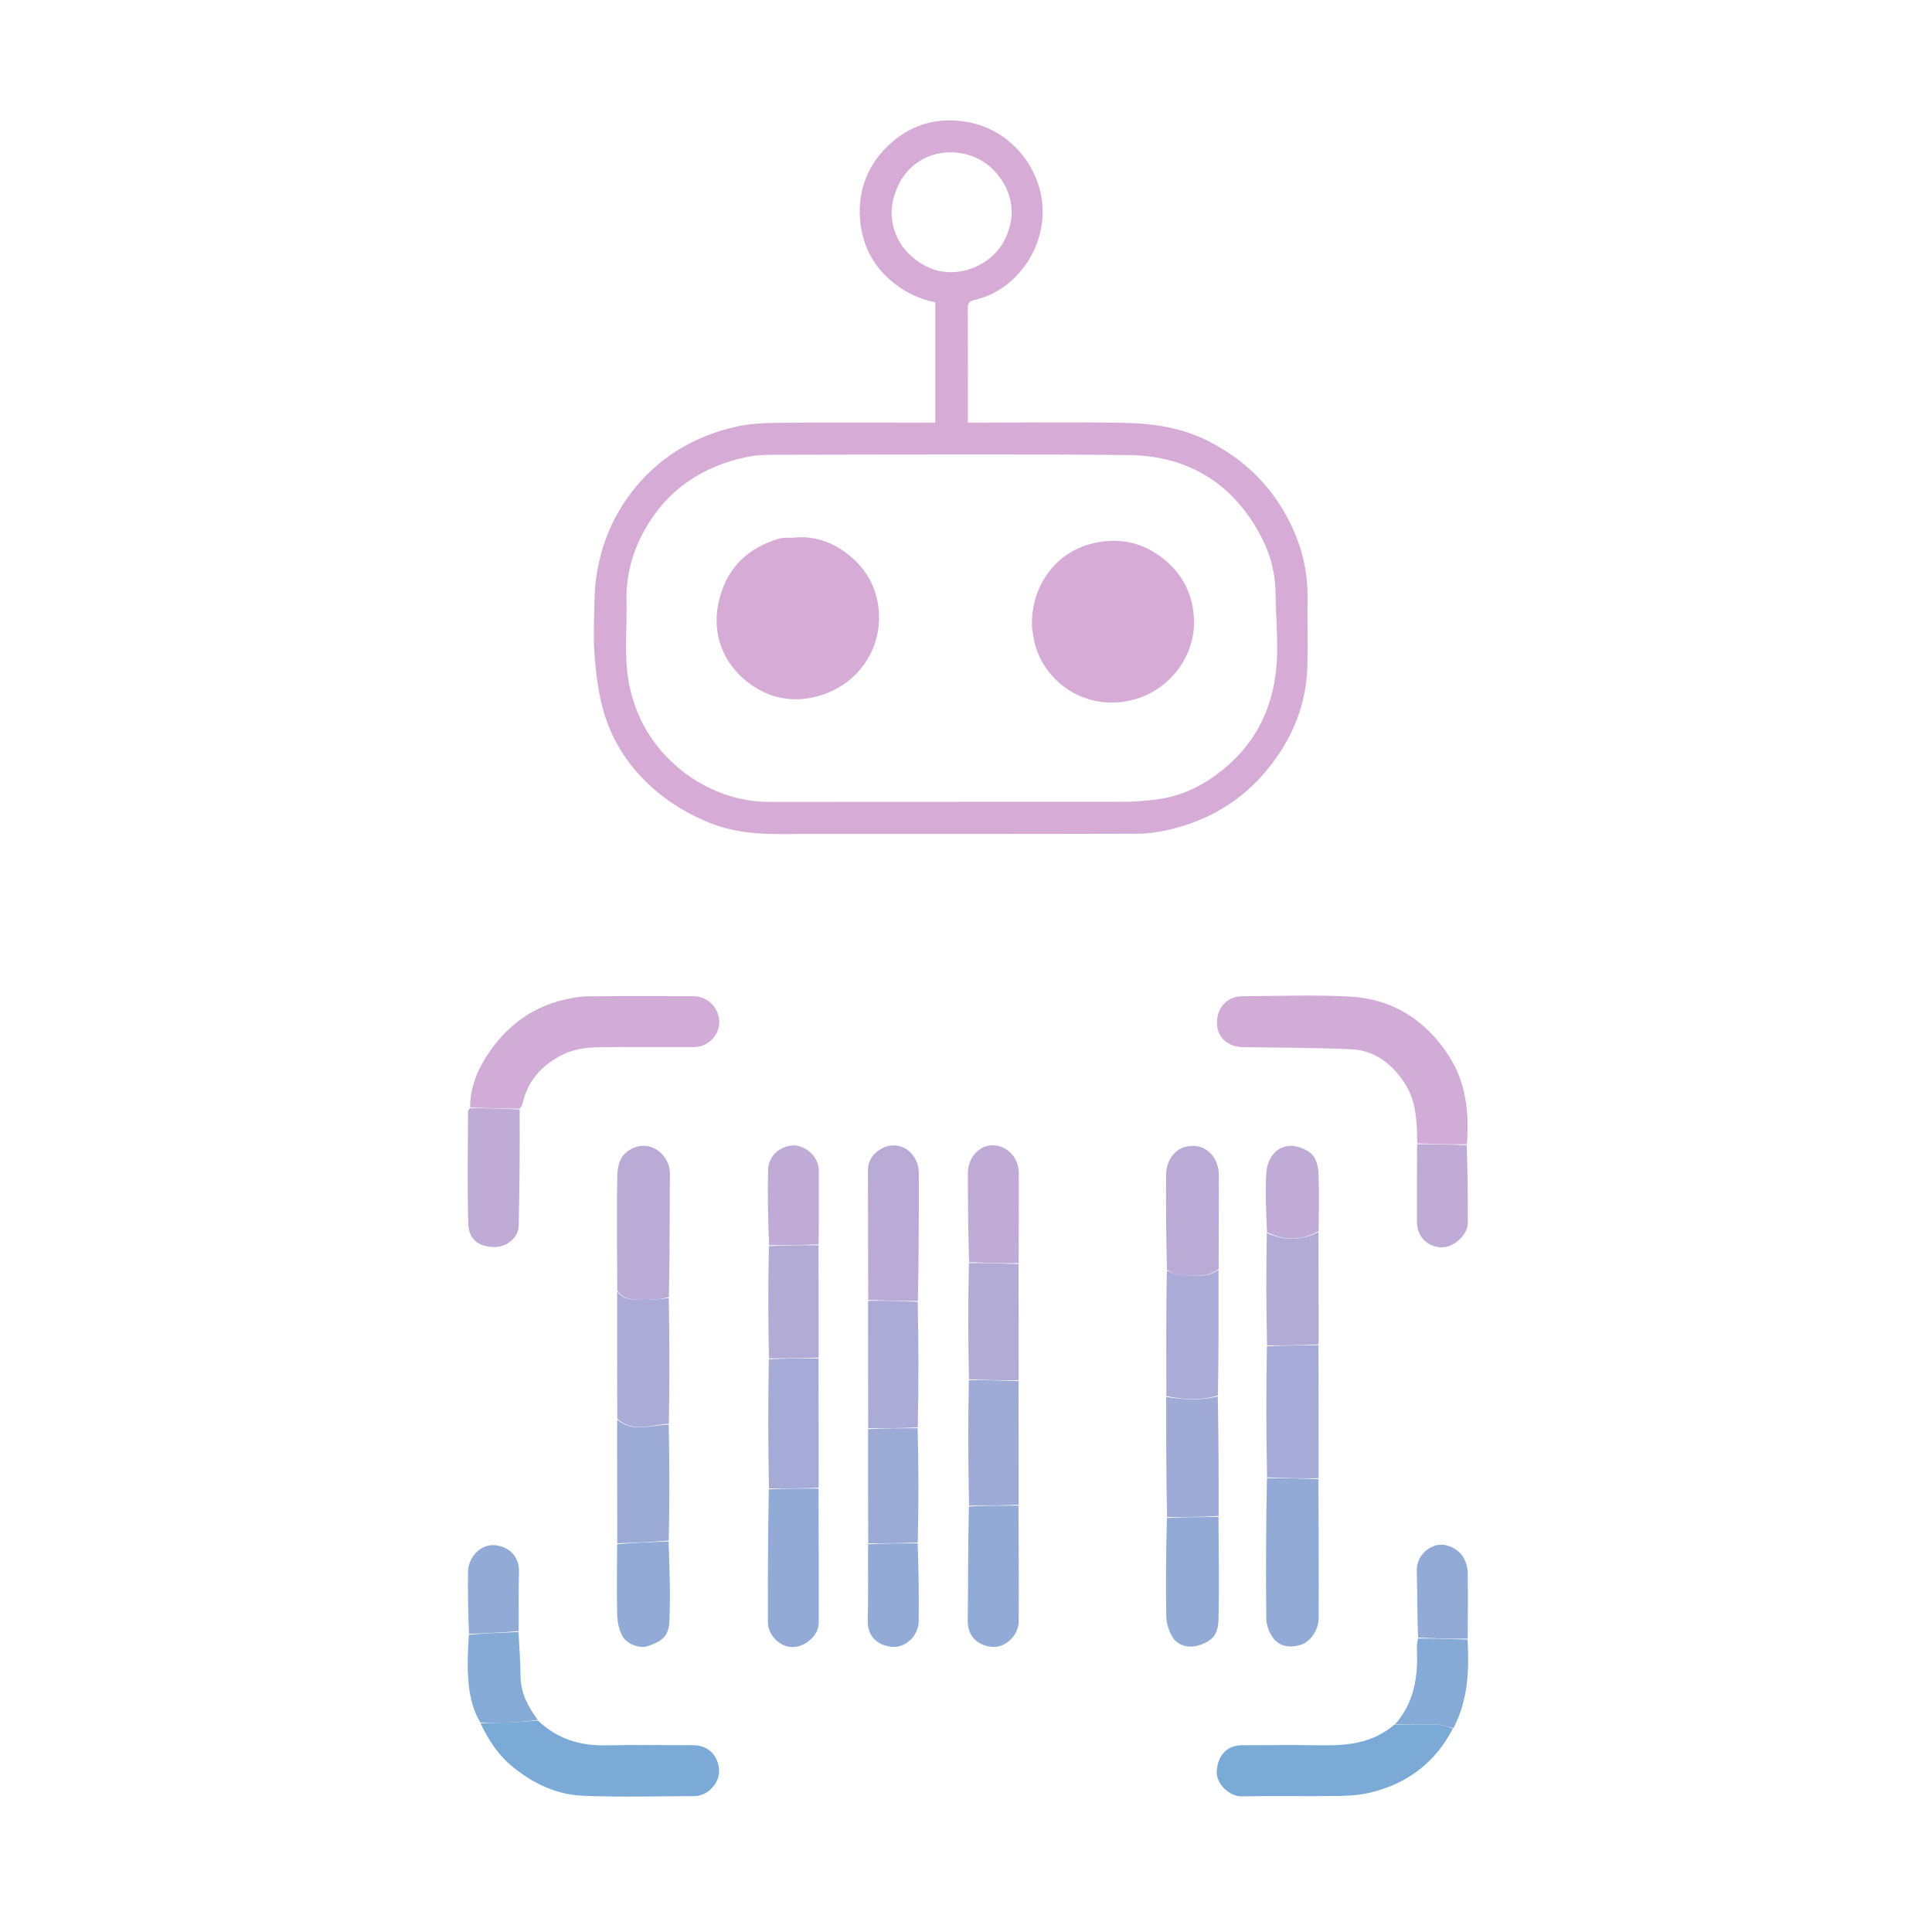 <svg version="1.1" id="Layer_1" xmlns="http://www.w3.org/2000/svg" xmlns:xlink="http://www.w3.org/1999/xlink" x="0px" y="0px"
	 width="100%" viewBox="0 0 1024 1024" enable-background="new 0 0 1024 1024" xml:space="preserve">
<path fill="#D6ACD6" opacity="1" stroke="none" 
	d="
M425,442 
	C408.074,442.264 391.694,442.477 376.033,436.086 
	C365.284,431.7 355.492,426.044 346.686,418.345 
	C333.847,407.12 324.705,393.494 319.995,377.322 
	C317.249,367.894 315.999,357.907 315.172,348.079 
	C314.379,338.647 314.892,329.095 315.023,319.598 
	C315.32,298.021 321.523,278.218 334.602,261.069 
	C348.625,242.683 367.551,231.274 390.013,226.191 
	C397.303,224.542 404.992,224.164 412.508,224.094 
	C438.501,223.851 464.499,224.001 490.495,224.001 
	C492.136,224.001 493.778,224.001 495.709,224.001 
	C495.709,202.653 495.709,181.573 495.709,160.24 
	C486.616,158.351 478.52,154.429 471.423,148.084 
	C462.687,140.273 457.678,130.487 456.16,119.259 
	C454.028,103.488 458.795,89.05 469.912,77.979 
	C481.97,65.973 497.157,61.433 514.335,64.974 
	C534.053,69.038 549.558,86.085 552.238,106.208 
	C555.447,130.3 538.909,154.12 516.37,159.008 
	C514.002,159.522 512.909,160.599 512.927,163.337 
	C513.06,183.323 512.999,203.312 512.999,224.001 
	C514.892,224.001 516.643,224.001 518.394,224.001 
	C544.224,224.001 570.06,223.65 595.88,224.132 
	C611.348,224.421 626.596,226.689 640.722,233.922 
	C658.445,242.997 672.295,255.93 681.881,273.459 
	C689.363,287.14 693.258,301.635 693.034,317.275 
	C692.864,329.104 693.237,340.943 692.948,352.768 
	C692.438,373.661 684.884,391.836 671.636,407.974 
	C658.222,424.316 641.118,434.457 620.876,439.483 
	C614.902,440.966 608.618,441.876 602.473,441.895 
	C543.482,442.071 484.491,442 425,442 
M363.995,410.507 
	C377.223,419.819 391.738,425.048 408.096,425.03 
	C471.07,424.958 534.044,425.021 597.018,424.958 
	C601.604,424.953 606.196,424.414 610.773,423.993 
	C625.855,422.605 638.751,416.007 650.01,406.375 
	C668.665,390.414 676.638,369.411 676.924,345.306 
	C677.047,334.891 676.149,324.468 676.051,314.046 
	C675.94,302.387 672.611,291.716 666.95,281.681 
	C651.811,254.843 628.194,241.472 597.991,241.182 
	C535.356,240.58 472.711,240.979 410.07,241.044 
	C405.482,241.049 400.792,241.189 396.323,242.107 
	C371.346,247.24 352.159,260.57 340.325,283.417 
	C334.744,294.19 331.779,305.911 332.075,318.116 
	C332.456,333.784 330.357,349.55 333.977,365.107 
	C338.307,383.715 348.158,398.637 363.995,410.507 
M478.035,130.266 
	C482.463,135.937 487.948,140.468 494.697,142.763 
	C508.067,147.311 524.336,141.221 531.587,128.707 
	C538.745,116.35 537.803,102.132 527.047,90.584 
	C513.004,75.507 485.693,77.393 475.978,98.521 
	C471.147,109.027 471.141,119.58 478.035,130.266 
z"/>
<path fill="#D1ACD6" opacity="1" stroke="none" 
	d="
M751.17,605.988 
	C750.98,595.022 750.82,583.923 744.635,574.338 
	C737.997,564.048 728.77,556.701 716.133,556.134 
	C697.088,555.28 678.003,555.295 658.934,555.017 
	C650.813,554.899 645.113,549.858 644.998,542.456 
	C644.868,534.072 650.413,528.047 658.555,528.018 
	C677.535,527.949 696.561,527.177 715.486,528.209 
	C738.042,529.439 755.566,540.535 767.859,559.545 
	C777.043,573.747 778.788,589.644 777.491,606.5 
	C768.397,606.622 759.784,606.305 751.17,605.988 
z"/>
<path fill="#D1ACD6" opacity="1" stroke="none" 
	d="
M249.166,586.997 
	C249.114,575.655 253.62,565.726 259.891,556.829 
	C269.685,542.933 282.871,533.395 299.767,529.693 
	C303.568,528.86 307.478,528.106 311.345,528.071 
	C330.001,527.904 348.658,527.968 367.315,528.011 
	C374.019,528.026 379.496,532.473 380.922,538.847 
	C382.297,544.997 379.034,551.313 372.863,553.989 
	C371.284,554.673 369.413,554.951 367.674,554.958 
	C350.683,555.027 333.689,554.818 316.703,555.087 
	C309.748,555.197 302.87,556.33 296.55,559.82 
	C286.37,565.44 279.529,573.524 276.94,585.001 
	C276.766,585.772 276.312,586.479 275.494,587.601 
	C266.389,587.656 257.778,587.327 249.166,586.997 
z"/>
<path fill="#7BAAD6" opacity="1" stroke="none" 
	d="
M285.111,911.955 
	C295.121,921.426 307.059,925.341 320.765,925.07 
	C336.405,924.761 352.056,924.984 367.702,925.005 
	C375.304,925.015 380.471,930.435 381.117,937.723 
	C381.774,945.13 374.896,951.957 368.192,951.977 
	C348.385,952.033 328.55,952.636 308.78,951.777 
	C295.067,951.181 282.855,945.455 271.99,936.677 
	C264.142,930.336 258.917,922.309 254.656,913.35 
	C259.868,912.999 264.659,913.135 269.438,912.963 
	C274.668,912.776 279.887,912.303 285.111,911.955 
z"/>
<path fill="#7BAAD6" opacity="1" stroke="none" 
	d="
M770.046,916.108 
	C760.965,933.866 746.461,944.94 727.363,949.86 
	C721.569,951.353 715.391,951.812 709.375,951.906 
	C692.389,952.17 675.39,951.724 658.41,952.129 
	C651.344,952.298 644.543,945.189 644.898,938.85 
	C645.362,930.549 650.266,925.022 658.213,925.006 
	C671.871,924.979 685.532,924.842 699.188,925.042 
	C713.312,925.249 727.036,924.369 739.044,914.103 
	C747.266,913.986 754.702,913.812 762.121,914.097 
	C764.784,914.199 767.405,915.406 770.046,916.108 
z"/>
<path fill="#92ABD6" opacity="1" stroke="none" 
	d="
M698.834,783.999 
	C698.887,808.479 699.035,832.96 698.929,857.439 
	C698.901,864.084 694.431,870.354 689.285,871.847 
	C683.555,873.509 678.042,872.856 674.483,867.739 
	C672.564,864.98 671.19,861.207 671.154,857.874 
	C670.884,833.227 671.012,808.574 671.501,783.487 
	C680.936,783.367 689.885,783.683 698.834,783.999 
z"/>
<path fill="#92ABD6" opacity="1" stroke="none" 
	d="
M433.835,788.995 
	C433.888,812.785 434.027,836.576 433.937,860.365 
	C433.913,866.86 426.776,873.004 419.99,872.984 
	C413.281,872.964 407.016,866.647 407.012,859.807 
	C406.996,836.512 407.011,813.217 407.49,789.377 
	C416.588,788.887 425.211,788.941 433.835,788.995 
z"/>
<path fill="#BAABD6" opacity="1" stroke="none" 
	d="
M327.168,683.994 
	C327.111,663.882 326.777,643.765 327.176,623.662 
	C327.287,618.078 328.29,612.191 334.694,608.935 
	C345.549,603.415 355.129,613.019 355.059,621.734 
	C354.883,643.51 354.984,665.289 354.536,687.549 
	C351.027,688.283 347.882,689.081 344.903,688.671 
	C338.841,687.839 331.627,690.945 327.168,683.994 
z"/>
<path fill="#BAABD6" opacity="1" stroke="none" 
	d="
M460.167,688.994 
	C460.109,666.005 460.024,643.016 460.01,620.027 
	C460.005,612.483 467.069,607.464 472.965,607.099 
	C480.566,606.628 486.965,613.444 486.984,621.589 
	C487.037,644.081 486.985,666.574 486.494,689.506 
	C477.398,689.629 468.782,689.311 460.167,688.994 
z"/>
<path fill="#A5ABD6" opacity="1" stroke="none" 
	d="
M698.904,783.535 
	C689.885,783.683 680.936,783.367 671.577,783.024 
	C671.116,759.973 671.066,736.949 671.491,713.545 
	C680.921,713.108 689.877,713.052 698.833,712.996 
	C698.88,736.355 698.927,759.713 698.904,783.535 
z"/>
<path fill="#92ABD6" opacity="1" stroke="none" 
	d="
M539.835,797.999 
	C539.888,818.468 540.068,838.939 539.926,859.407 
	C539.874,866.798 532.982,873.43 525.927,872.882 
	C519.077,872.35 512.778,868.082 512.914,858.847 
	C513.211,838.877 513.012,818.9 513.549,798.463 
	C522.666,797.999 531.251,797.999 539.835,797.999 
z"/>
<path fill="#BFABD6" opacity="1" stroke="none" 
	d="
M248.965,587.378 
	C257.778,587.327 266.389,587.656 275.418,587.991 
	C275.555,608.534 275.366,629.075 274.941,649.61 
	C274.811,655.897 268.822,660.985 261.887,660.956 
	C253.465,660.92 248.463,656.548 248.222,648.861 
	C247.595,628.924 248.031,608.953 248.079,588.996 
	C248.08,588.583 248.526,588.172 248.965,587.378 
z"/>
<path fill="#AAABD6" opacity="1" stroke="none" 
	d="
M327.092,684.458 
	C331.627,690.945 338.841,687.839 344.903,688.671 
	C347.882,689.081 351.027,688.283 354.465,688.013 
	C354.88,710.019 354.927,732.043 354.504,754.615 
	C344.941,755.279 335.369,759.457 327.168,751.995 
	C327.117,729.637 327.066,707.279 327.092,684.458 
z"/>
<path fill="#A5ABD6" opacity="1" stroke="none" 
	d="
M433.904,788.531 
	C425.211,788.941 416.588,788.887 407.565,788.914 
	C407.116,766.304 407.066,743.613 407.501,720.435 
	C416.603,719.963 425.218,719.979 433.833,719.996 
	C433.88,742.686 433.927,765.377 433.904,788.531 
z"/>
<path fill="#AAABD6" opacity="1" stroke="none" 
	d="
M618.166,739.999 
	C618.115,717.974 618.064,695.951 618.44,673.54 
	C620.57,674.078 622.293,675.824 623.975,675.785 
	C631.332,675.615 639.088,677.995 645.835,673 
	C645.882,695.024 645.93,717.048 645.531,739.61 
	C636.099,742.592 627.13,741.664 618.166,739.999 
z"/>
<path fill="#AAABD6" opacity="1" stroke="none" 
	d="
M460.09,689.458 
	C468.782,689.311 477.398,689.629 486.423,689.97 
	C486.881,712.018 486.928,734.043 486.446,756.532 
	C477.334,756.997 468.75,756.996 460.166,756.995 
	C460.115,734.637 460.065,712.279 460.09,689.458 
z"/>
<path fill="#BAABD6" opacity="1" stroke="none" 
	d="
M645.906,672.536 
	C639.088,677.995 631.332,675.615 623.975,675.785 
	C622.293,675.824 620.57,674.078 618.516,673.077 
	C618.109,656.206 617.91,639.41 618.063,622.617 
	C618.13,615.191 622.422,609.505 627.855,607.965 
	C638.506,604.946 646.025,613.193 646.009,622.676 
	C645.982,639.141 645.985,655.606 645.906,672.536 
z"/>
<path fill="#92ABD6" opacity="1" stroke="none" 
	d="
M645.831,803.997 
	C645.885,822.107 646.296,840.227 645.826,858.323 
	C645.623,866.145 642.946,869.26 636.58,871.684 
	C630.193,874.115 624.037,872.103 621.41,867.655 
	C619.529,864.469 618.223,860.448 618.153,856.771 
	C617.826,839.494 618.014,822.207 618.492,804.543 
	C627.922,804.107 636.876,804.052 645.831,803.997 
z"/>
<path fill="#9FABD6" opacity="1" stroke="none" 
	d="
M645.902,803.533 
	C636.876,804.052 627.922,804.107 618.568,804.08 
	C618.118,782.973 618.067,761.949 618.091,740.462 
	C627.13,741.664 636.099,742.592 645.46,740.074 
	C645.881,761.022 645.927,782.046 645.902,803.533 
z"/>
<path fill="#9FABD6" opacity="1" stroke="none" 
	d="
M539.906,797.535 
	C531.251,797.999 522.666,797.999 513.624,797.999 
	C513.115,775.973 513.064,753.947 513.489,731.541 
	C522.588,731.439 531.211,731.717 539.834,731.994 
	C539.881,753.686 539.929,775.378 539.906,797.535 
z"/>
<path fill="#9CABD6" opacity="1" stroke="none" 
	d="
M327.093,752.459 
	C335.369,759.457 344.941,755.279 354.434,755.079 
	C354.88,775.353 354.927,795.71 354.445,816.532 
	C345,817.329 336.084,817.662 327.169,817.994 
	C327.118,796.304 327.068,774.613 327.093,752.459 
z"/>
<path fill="#B2ABD6" opacity="1" stroke="none" 
	d="
M539.903,731.53 
	C531.211,731.717 522.588,731.439 513.566,731.078 
	C513.117,710.636 513.067,690.279 513.551,669.458 
	C522.667,669.329 531.249,669.661 539.831,669.994 
	C539.879,690.351 539.926,710.709 539.903,731.53 
z"/>
<path fill="#9CABD6" opacity="1" stroke="none" 
	d="
M460.091,757.459 
	C468.75,756.996 477.334,756.997 486.376,756.996 
	C486.881,777.019 486.928,797.043 486.446,817.532 
	C477.334,817.996 468.751,817.995 460.168,817.994 
	C460.117,797.97 460.066,777.946 460.091,757.459 
z"/>
<path fill="#B2ABD6" opacity="1" stroke="none" 
	d="
M698.904,712.533 
	C689.877,713.052 680.921,713.108 671.566,713.081 
	C671.117,693.307 671.066,673.616 671.442,653.539 
	C680.883,657.705 689.871,657.616 698.833,652.999 
	C698.88,672.689 698.928,692.379 698.904,712.533 
z"/>
<path fill="#B2ABD6" opacity="1" stroke="none" 
	d="
M433.904,719.532 
	C425.218,719.979 416.603,719.963 407.577,719.971 
	C407.116,700.305 407.065,680.614 407.549,660.461 
	C416.666,659.998 425.25,659.997 433.834,659.996 
	C433.881,679.687 433.928,699.378 433.904,719.532 
z"/>
<path fill="#BFABD6" opacity="1" stroke="none" 
	d="
M539.903,669.53 
	C531.249,669.661 522.667,669.329 513.627,668.995 
	C513.112,653.195 513.038,637.397 513.005,621.598 
	C512.989,613.669 519.046,606.94 526.063,607.003 
	C533.747,607.072 539.953,613.503 539.982,621.661 
	C540.039,637.463 539.984,653.265 539.903,669.53 
z"/>
<path fill="#92ABD6" opacity="1" stroke="none" 
	d="
M327.094,818.458 
	C336.084,817.662 345,817.329 354.373,816.995 
	C354.885,831.108 355.408,845.242 354.807,859.328 
	C354.477,867.056 350.992,870.083 342.839,872.598 
	C338.896,873.813 332.01,871.338 329.748,866.961 
	C328.038,863.65 327.219,859.562 327.123,855.792 
	C326.812,843.509 327.015,831.213 327.094,818.458 
z"/>
<path fill="#BFABD6" opacity="1" stroke="none" 
	d="
M751.093,606.452 
	C759.784,606.305 768.397,606.622 777.42,606.963 
	C777.885,620.772 778.006,634.558 777.964,648.343 
	C777.947,654.091 770.738,661.737 763.115,661.073 
	C756.238,660.475 751.004,655.099 751.004,647.787 
	C751.004,634.164 751.011,620.54 751.093,606.452 
z"/>
<path fill="#92ABD6" opacity="1" stroke="none" 
	d="
M460.094,818.458 
	C468.751,817.995 477.334,817.996 486.374,817.995 
	C486.886,831.801 487.111,845.61 486.926,859.413 
	C486.825,866.924 480.097,873.433 472.927,872.881 
	C466.075,872.354 459.693,868.086 459.922,858.854 
	C460.251,845.551 460.014,832.233 460.094,818.458 
z"/>
<path fill="#85AAD6" opacity="1" stroke="none" 
	d="
M285.056,911.6 
	C279.887,912.303 274.668,912.776 269.438,912.963 
	C264.659,913.135 259.868,912.999 254.625,912.997 
	C250.044,905.455 248.617,897.166 248.096,888.785 
	C247.644,881.524 248.012,874.212 248.503,866.434 
	C257.602,865.629 266.217,865.312 274.832,864.994 
	C275.218,872.899 275.837,880.801 275.927,888.709 
	C276.026,897.489 279.862,904.587 285.056,911.6 
z"/>
<path fill="#BFABD6" opacity="1" stroke="none" 
	d="
M433.905,659.533 
	C425.25,659.997 416.666,659.998 407.624,659.997 
	C407.11,646.683 406.801,633.364 407.097,620.059 
	C407.261,612.693 413.257,607.573 420.029,607.112 
	C426.998,606.638 433.918,613.345 433.97,620.118 
	C434.072,633.101 433.985,646.085 433.905,659.533 
z"/>
<path fill="#85AAD6" opacity="1" stroke="none" 
	d="
M770.37,915.936 
	C767.405,915.406 764.784,914.199 762.121,914.097 
	C754.702,913.812 747.266,913.986 739.361,913.969 
	C749.236,902.902 751.625,889.38 751.01,874.914 
	C750.926,872.92 751.012,870.919 751.552,868.459 
	C760.667,868.329 769.25,868.662 777.832,868.994 
	C778.711,885.081 778.221,900.96 770.37,915.936 
z"/>
<path fill="#BFABD6" opacity="1" stroke="none" 
	d="
M698.904,652.535 
	C689.871,657.616 680.883,657.705 671.518,653.076 
	C671.111,642.675 670.531,632.32 671.135,622.035 
	C671.853,609.825 681.842,603.19 693.282,610.186 
	C697.98,613.058 698.782,618.53 698.922,623.589 
	C699.185,633.076 698.984,642.576 698.904,652.535 
z"/>
<path fill="#92ABD6" opacity="1" stroke="none" 
	d="
M777.903,868.53 
	C769.25,868.662 760.667,868.329 751.626,867.995 
	C751.112,856.215 751.259,844.429 750.918,832.657 
	C750.736,826.356 754.791,821.012 760.834,819.146 
	C766.052,817.535 773.081,820.654 775.885,825.872 
	C777.063,828.065 777.865,830.743 777.908,833.216 
	C778.107,844.83 777.982,856.45 777.903,868.53 
z"/>
<path fill="#92ABD6" opacity="1" stroke="none" 
	d="
M274.903,864.531 
	C266.217,865.312 257.602,865.629 248.577,865.97 
	C248.111,855.001 247.904,844.005 248.053,833.014 
	C248.154,825.587 254.459,818.462 262.02,818.97 
	C269.818,819.495 275.368,825.173 275.087,833.078 
	C274.722,843.396 274.982,853.737 274.903,864.531 
z"/>
<path fill="#D6ACD6" opacity="1" stroke="none" 
	d="
M420.524,284.983 
	C431.041,283.873 440.142,286.99 448.038,292.731 
	C460.26,301.615 466.433,314.145 465.881,329.238 
	C465.269,345.969 454.436,361.178 438.271,367.4 
	C423.638,373.033 409.571,371.294 397.45,362.464 
	C383.611,352.382 376.538,336.085 381.305,317.377 
	C385.604,300.509 396.711,290.184 413.174,285.408 
	C415.336,284.781 417.775,285.11 420.524,284.983 
z"/>
<path fill="#D6ACD6" opacity="1" stroke="none" 
	d="
M547,332.806 
	C546.003,311.189 559.083,292.607 579.631,287.892 
	C593.256,284.766 605.786,287.411 616.859,296.323 
	C627.415,304.818 632.599,316.114 632.858,329.268 
	C633.209,347.058 621.089,364.191 603.325,370.093 
	C579.472,378.017 555.422,364.669 548.789,342.285 
	C547.923,339.361 547.583,336.28 547,332.806 
z"/>
</svg>
